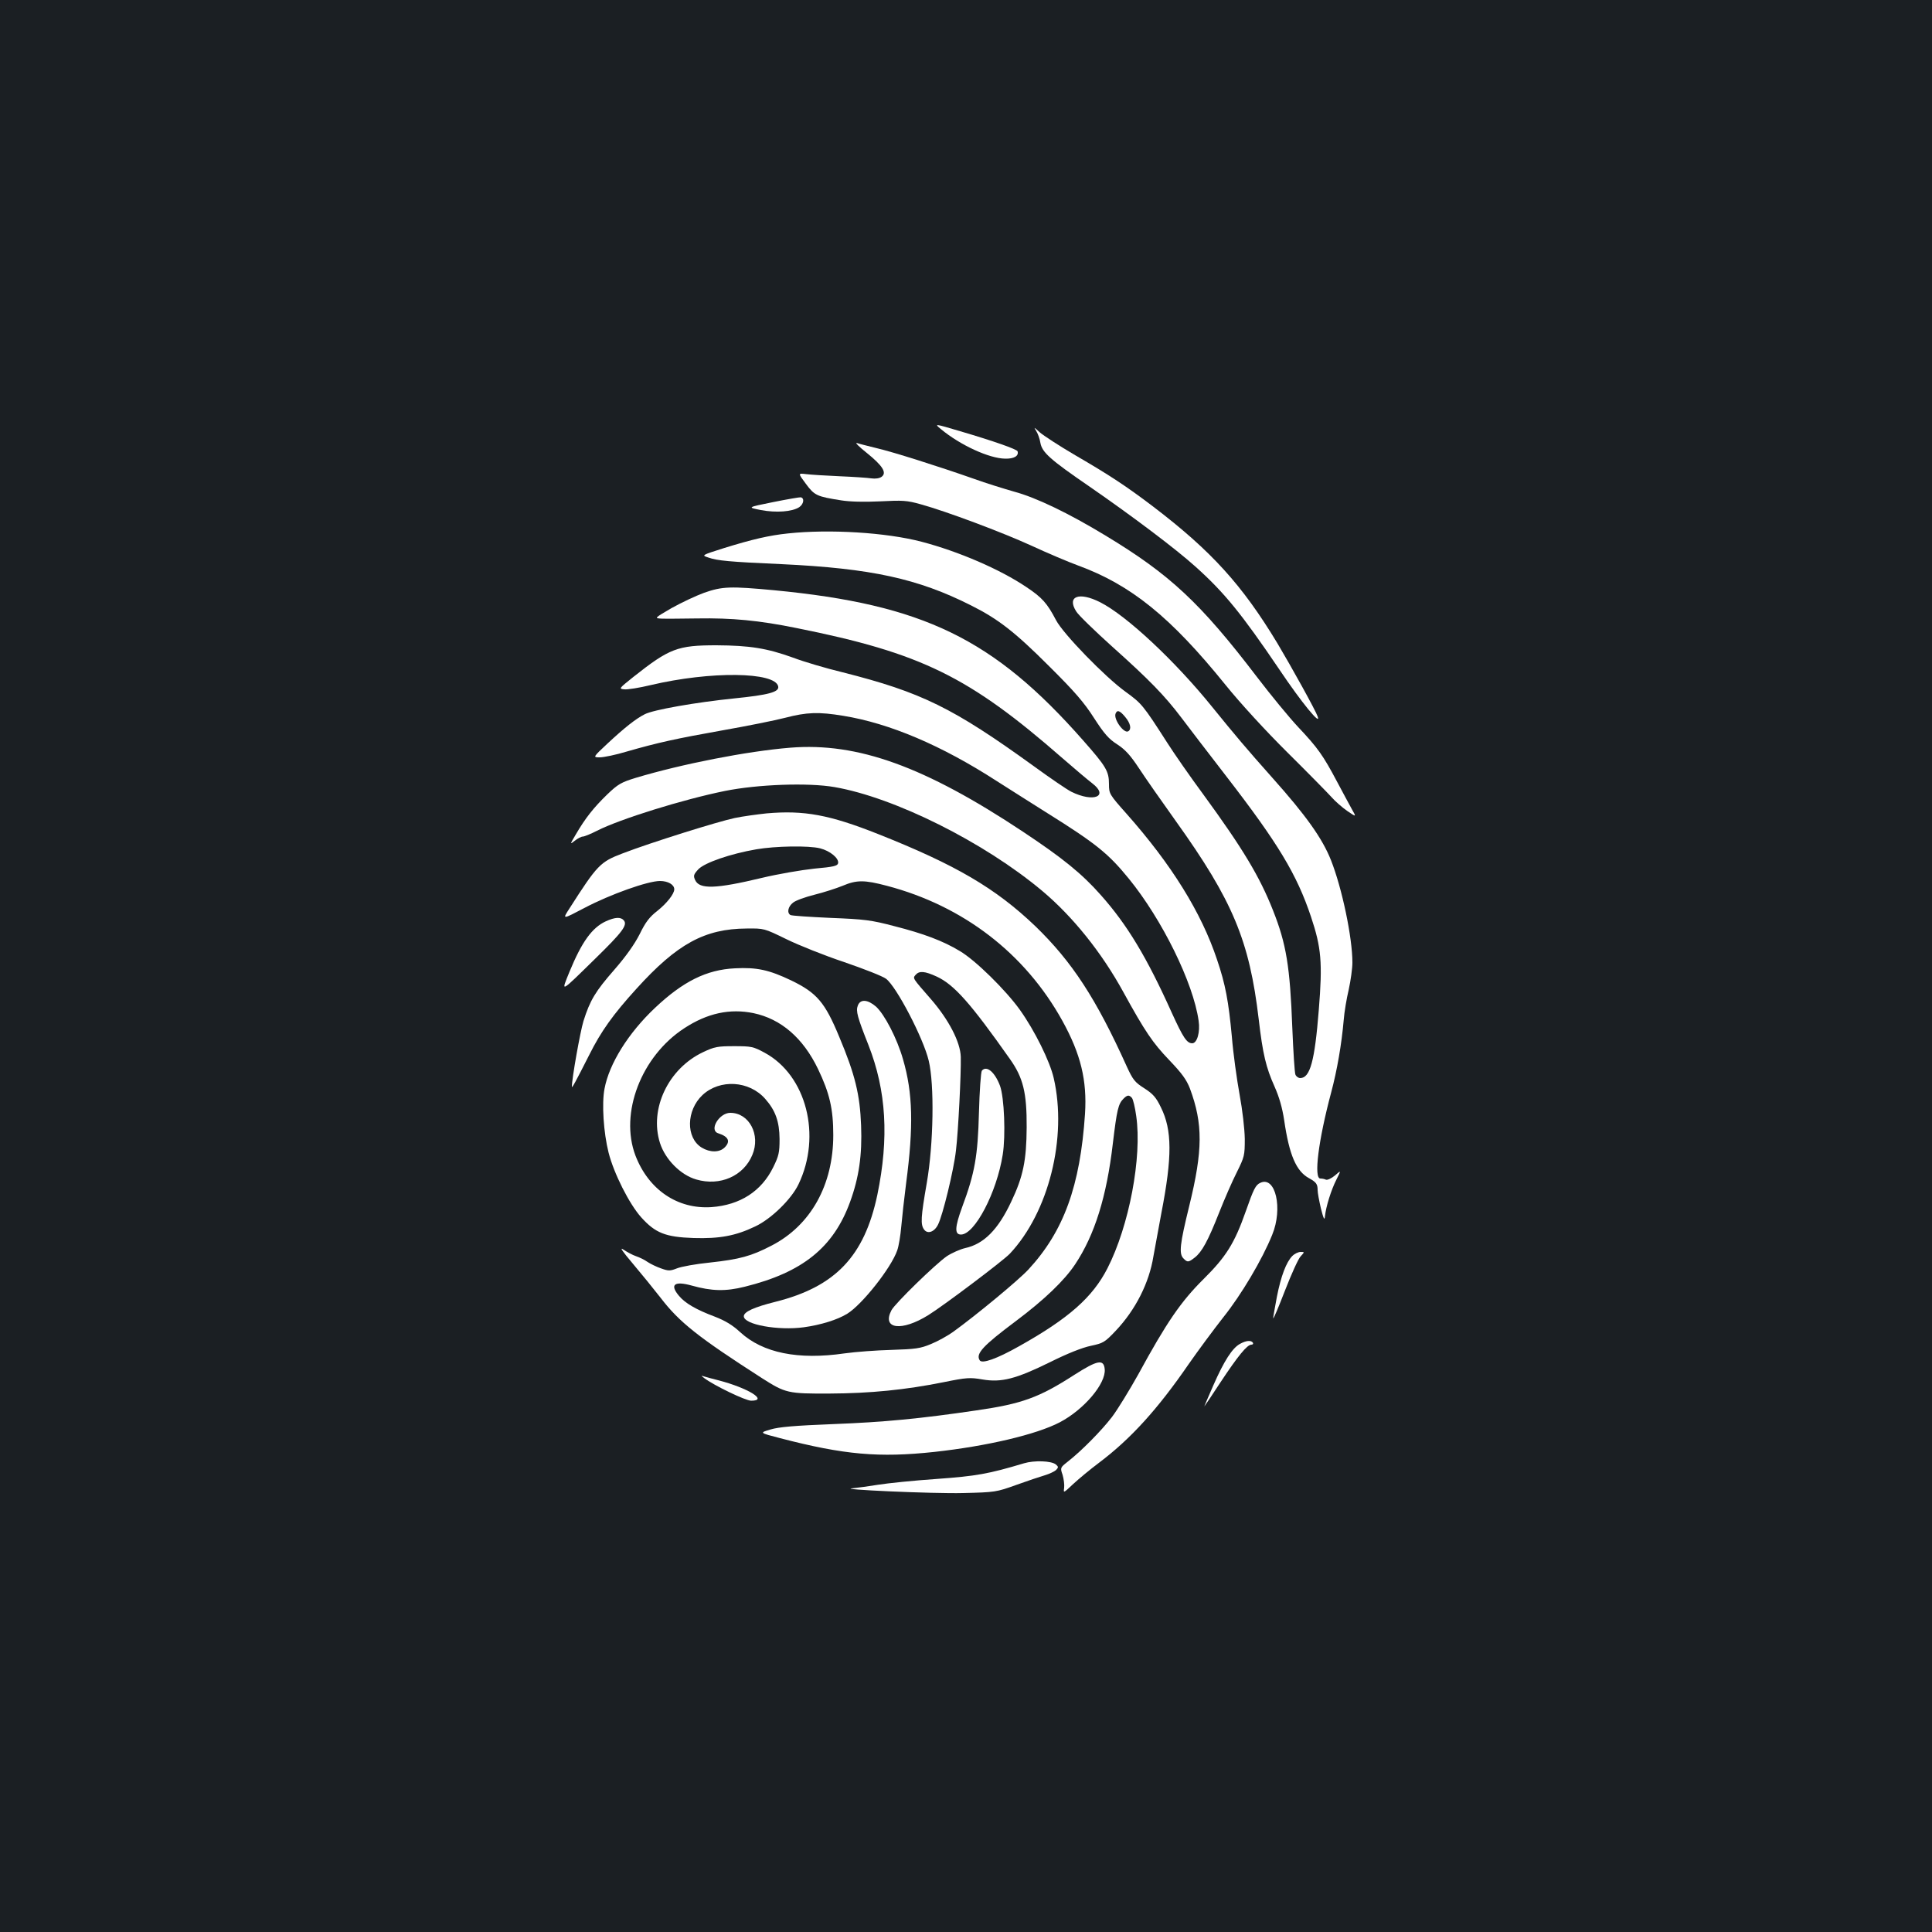 <?xml version="1.0" standalone="no"?>
<!DOCTYPE svg PUBLIC "-//W3C//DTD SVG 20010904//EN"
 "http://www.w3.org/TR/2001/REC-SVG-20010904/DTD/svg10.dtd">
<svg version="1.0" xmlns="http://www.w3.org/2000/svg"
 width="1000pt" height="1000pt" viewBox="0 0 1000 1000"
 preserveAspectRatio="xMidYMid meet">
<rect width="100%" height="100%" fill="#1b1f23"/>
<g transform="translate(0,1000) scale(0.1,-0.1)"
fill="#ffffff" stroke="none">
<path d="M4870 7779 c100 -83 250 -152 333 -153 46 -1 71 14 64 38 -4 11 -124
53 -297 104 -135 40 -135 40 -100 11z"/>
<path d="M5363 7770 c9 -14 19 -42 22 -62 9 -50 51 -87 255 -227 220 -152 446
-322 549 -415 148 -133 237 -242 432 -530 116 -173 219 -298 199 -244 -10 30
-137 259 -208 378 -183 303 -342 478 -642 707 -141 107 -226 163 -405 267 -82
48 -165 102 -184 119 -29 27 -31 28 -18 7z"/>
<path d="M4486 7656 c82 -66 106 -103 77 -124 -11 -8 -32 -11 -53 -8 -19 3
-93 8 -165 11 -71 3 -149 8 -173 11 -42 5 -42 5 -1 -50 45 -61 57 -66 184 -86
44 -7 118 -9 200 -5 117 6 139 5 210 -15 134 -37 422 -145 575 -215 80 -37
188 -83 240 -102 273 -100 479 -266 764 -619 75 -93 208 -238 320 -349 105
-104 207 -208 227 -230 19 -22 57 -55 83 -73 47 -32 47 -32 23 10 -13 24 -48
88 -77 143 -71 134 -99 174 -200 281 -47 50 -143 167 -214 260 -293 384 -451
531 -784 732 -191 116 -360 197 -472 227 -52 15 -147 44 -210 67 -185 65 -419
139 -505 159 -44 11 -89 22 -100 26 -11 3 12 -20 51 -51z"/>
<path d="M4001 7401 c-134 -27 -134 -27 -63 -41 80 -15 162 -9 199 15 23 16
28 46 8 51 -5 1 -70 -10 -144 -25z"/>
<path d="M4079 7239 c-98 -10 -187 -31 -332 -76 -117 -37 -117 -37 -80 -49 46
-16 107 -22 378 -34 465 -22 706 -75 980 -213 142 -71 228 -138 406 -316 132
-131 181 -188 232 -268 53 -82 76 -108 120 -136 41 -27 67 -55 112 -123 32
-49 118 -172 191 -274 295 -412 381 -619 429 -1025 21 -181 38 -251 82 -349
24 -54 40 -109 50 -175 26 -179 62 -263 128 -299 38 -21 45 -31 45 -62 0 -14
8 -56 17 -95 14 -55 19 -64 21 -40 5 49 32 136 59 189 25 50 25 50 -7 22 -18
-15 -39 -25 -47 -22 -8 4 -21 6 -29 6 -35 0 -10 198 56 445 31 116 54 250 65
375 3 41 15 112 26 158 10 46 19 109 19 140 0 130 -54 386 -111 530 -45 113
-129 231 -304 427 -131 147 -195 223 -310 365 -192 238 -444 474 -581 543
-109 55 -173 31 -124 -47 11 -19 96 -101 188 -184 189 -169 271 -253 357 -367
33 -44 138 -181 233 -304 268 -347 364 -506 438 -727 53 -159 60 -235 40 -482
-21 -264 -45 -352 -96 -352 -10 0 -21 8 -25 18 -4 9 -11 118 -16 241 -12 319
-31 435 -100 609 -69 175 -157 321 -360 599 -68 92 -152 213 -187 268 -127
198 -133 204 -217 265 -105 76 -321 298 -359 370 -46 88 -72 117 -153 171
-136 92 -352 185 -543 235 -183 48 -477 66 -691 43z m1745 -950 c27 -32 34
-63 16 -74 -22 -14 -77 62 -66 91 8 21 22 17 50 -17z"/>
<path d="M3645 6932 c-44 -16 -120 -52 -170 -80 -89 -52 -89 -52 -50 -54 22
-1 105 0 185 1 177 3 318 -10 514 -50 644 -129 891 -250 1376 -674 63 -55 132
-113 153 -129 89 -68 7 -101 -108 -44 -22 11 -110 71 -195 133 -418 302 -581
382 -988 485 -87 21 -202 55 -257 76 -136 49 -224 63 -397 64 -201 0 -243 -16
-430 -164 -75 -60 -76 -61 -47 -64 17 -2 79 8 137 22 309 73 645 69 660 -7 6
-29 -50 -44 -228 -62 -197 -20 -420 -59 -463 -82 -46 -23 -105 -70 -192 -151
-77 -72 -77 -72 -40 -72 20 0 83 13 139 30 160 46 255 67 497 110 125 22 270
51 324 65 111 29 173 31 300 10 240 -39 508 -153 793 -337 70 -45 188 -119
262 -166 251 -157 316 -209 422 -339 173 -212 334 -539 362 -736 9 -59 -8
-117 -33 -117 -28 0 -47 29 -105 156 -130 289 -231 457 -368 611 -97 110 -198
192 -403 328 -509 338 -856 463 -1204 435 -224 -18 -564 -85 -800 -156 -75
-23 -92 -32 -149 -87 -69 -67 -112 -121 -161 -205 -32 -54 -32 -54 -5 -33 15
12 33 21 41 21 7 0 40 13 73 30 120 61 445 162 662 206 168 34 431 44 568 20
311 -54 773 -285 1073 -536 159 -133 310 -321 422 -526 112 -204 152 -262 235
-349 68 -71 91 -103 109 -149 68 -183 67 -320 -3 -606 -49 -199 -55 -250 -30
-274 20 -21 26 -20 58 5 37 29 68 85 126 232 28 71 69 165 92 210 39 79 41 86
41 172 -1 53 -12 149 -27 230 -14 77 -33 212 -40 300 -17 182 -33 270 -77 399
-81 243 -235 491 -468 754 -89 100 -91 104 -91 153 0 67 -14 91 -134 227 -463
526 -827 703 -1600 777 -225 21 -267 20 -361 -13z"/>
<path d="M3968 5790 c-47 -5 -122 -15 -165 -24 -86 -18 -435 -127 -580 -183
-116 -44 -131 -59 -276 -286 -37 -57 -37 -57 79 4 133 70 327 139 390 139 42
0 74 -19 74 -43 0 -24 -39 -73 -88 -112 -40 -31 -61 -58 -91 -120 -27 -53 -71
-115 -131 -184 -98 -112 -126 -158 -160 -266 -17 -56 -60 -297 -60 -340 0 -10
20 27 90 165 61 122 123 209 244 342 210 232 353 311 571 312 90 1 90 1 205
-55 63 -31 198 -85 300 -119 102 -35 199 -73 216 -86 54 -40 194 -309 221
-424 30 -124 25 -431 -10 -633 -31 -178 -33 -215 -14 -241 18 -25 53 -13 72
25 24 46 82 284 93 384 12 99 27 399 25 484 -2 77 -62 193 -155 300 -97 111
-94 107 -79 125 19 22 47 20 110 -9 90 -42 175 -138 378 -426 69 -97 88 -175
87 -354 -1 -171 -18 -255 -80 -385 -68 -145 -142 -219 -238 -240 -26 -6 -69
-25 -95 -42 -58 -40 -268 -244 -287 -280 -51 -98 53 -111 191 -25 79 49 387
281 422 318 201 214 298 601 227 909 -20 87 -98 245 -175 353 -73 102 -231
258 -312 305 -84 51 -187 90 -337 128 -121 32 -155 36 -331 43 -108 5 -202 11
-208 15 -19 12 -12 44 14 64 13 11 63 29 111 41 48 12 113 33 145 46 73 31
113 31 230 0 395 -104 715 -350 908 -699 95 -172 128 -308 117 -481 -25 -374
-110 -608 -293 -806 -53 -57 -271 -237 -390 -323 -28 -20 -80 -49 -115 -63
-55 -23 -80 -26 -203 -30 -77 -2 -186 -10 -243 -18 -241 -35 -423 2 -540 109
-41 38 -78 60 -132 81 -96 36 -153 69 -185 107 -50 59 -25 79 65 54 104 -29
175 -31 275 -6 299 74 459 203 545 439 46 126 63 243 57 396 -6 159 -31 263
-113 458 -74 179 -116 228 -248 292 -115 55 -179 69 -292 63 -147 -7 -269 -68
-414 -205 -138 -130 -237 -289 -261 -418 -15 -77 -5 -228 21 -331 27 -107 107
-266 169 -335 73 -81 125 -102 271 -107 134 -4 217 11 319 60 83 39 187 141
224 218 121 252 41 564 -175 681 -59 32 -69 34 -158 34 -86 0 -102 -3 -161
-31 -180 -85 -279 -294 -223 -470 27 -85 107 -166 188 -189 123 -36 245 18
290 127 44 104 -16 218 -114 218 -58 0 -112 -91 -62 -106 53 -17 64 -42 33
-73 -27 -27 -76 -27 -119 -1 -83 51 -80 193 4 272 90 84 242 75 325 -20 53
-60 73 -117 74 -207 0 -71 -4 -88 -33 -147 -61 -124 -171 -195 -319 -206 -176
-12 -326 90 -394 267 -83 219 30 514 253 659 119 78 236 103 358 78 143 -30
257 -129 334 -289 60 -125 79 -207 79 -342 0 -258 -116 -467 -319 -572 -106
-55 -165 -71 -320 -88 -71 -7 -148 -21 -170 -30 -36 -14 -44 -14 -83 0 -23 8
-54 23 -69 33 -15 11 -42 24 -60 30 -18 6 -47 22 -65 34 -22 15 -6 -8 48 -72
44 -52 109 -132 144 -177 98 -128 196 -205 526 -417 121 -77 133 -80 350 -79
209 1 391 19 590 59 118 24 136 25 200 14 99 -17 174 3 351 90 88 44 166 75
210 84 65 14 72 18 129 78 103 109 173 248 195 385 7 37 25 138 41 223 57 293
56 431 -2 548 -25 52 -41 70 -86 99 -49 31 -59 44 -90 111 -160 355 -285 545
-474 728 -206 197 -413 318 -814 477 -252 100 -383 124 -577 107z m277 -181
c51 -13 98 -51 93 -77 -3 -14 -23 -19 -123 -28 -66 -7 -189 -28 -272 -48 -238
-57 -323 -60 -345 -11 -10 22 -8 29 17 56 33 34 166 80 300 103 98 17 271 20
330 5z m1614 -1292 c6 -8 16 -49 22 -93 31 -214 -37 -570 -149 -789 -77 -150
-200 -259 -457 -403 -117 -66 -192 -92 -204 -73 -22 34 16 75 187 203 148 111
251 210 307 294 101 152 163 350 195 625 21 175 28 205 55 232 20 20 29 21 44
4z"/>
<path d="M3135 5231 c-71 -33 -124 -107 -187 -260 -45 -111 -53 -115 135 69
138 135 166 172 146 196 -16 19 -46 17 -94 -5z"/>
<path d="M4440 4795 c-11 -28 -2 -60 55 -204 93 -237 107 -481 46 -776 -67
-317 -217 -475 -527 -553 -112 -28 -164 -52 -164 -75 0 -43 177 -75 310 -57
88 12 175 39 225 70 77 47 228 238 259 328 8 22 17 78 21 124 4 45 15 146 25
223 39 295 35 467 -16 642 -31 109 -96 233 -140 273 -43 37 -81 40 -94 5z"/>
<path d="M5082 4458 c-5 -7 -12 -105 -15 -218 -6 -223 -21 -311 -87 -488 -38
-104 -40 -142 -6 -142 71 0 185 217 216 413 16 99 8 297 -14 357 -27 72 -70
107 -94 78z"/>
<path d="M6524 3878 c-25 -11 -35 -31 -76 -148 -58 -165 -102 -235 -218 -350
-117 -116 -191 -223 -339 -495 -46 -82 -107 -182 -136 -220 -54 -70 -156 -174
-229 -231 -38 -30 -39 -31 -26 -68 6 -21 10 -51 8 -67 -4 -28 -4 -28 46 19 28
26 89 77 136 112 163 123 302 276 463 510 48 69 128 177 179 242 93 116 202
300 253 427 56 136 17 305 -61 269z"/>
<path d="M6689 3499 c-31 -31 -59 -104 -80 -212 -10 -54 -19 -103 -19 -110 1
-7 28 58 61 143 33 85 69 165 81 177 21 23 21 23 0 23 -12 0 -31 -9 -43 -21z"/>
<path d="M6418 3044 c-39 -21 -82 -87 -138 -215 -27 -62 -48 -110 -46 -108 2
2 40 58 83 124 90 136 138 195 160 195 8 0 11 5 8 10 -9 14 -35 12 -67 -6z"/>
<path d="M5561 2884 c-183 -118 -271 -150 -506 -184 -292 -43 -479 -61 -740
-71 -204 -8 -284 -15 -327 -28 -58 -17 -58 -17 50 -45 331 -86 511 -102 799
-71 273 30 527 90 648 153 126 66 240 201 233 275 -5 54 -38 47 -157 -29z"/>
<path d="M3645 2867 c52 -39 214 -117 243 -117 90 0 -15 65 -167 105 -33 8
-68 18 -78 21 -15 5 -15 4 2 -9z"/>
<path d="M5300 2426 c-184 -55 -245 -66 -452 -81 -117 -8 -253 -22 -303 -30
-49 -8 -108 -16 -130 -18 -99 -6 418 -29 570 -25 166 4 172 5 275 42 58 21
124 43 148 50 23 7 49 19 58 27 13 14 13 17 -1 29 -23 19 -112 22 -165 6z"/>
</g>
</svg>
